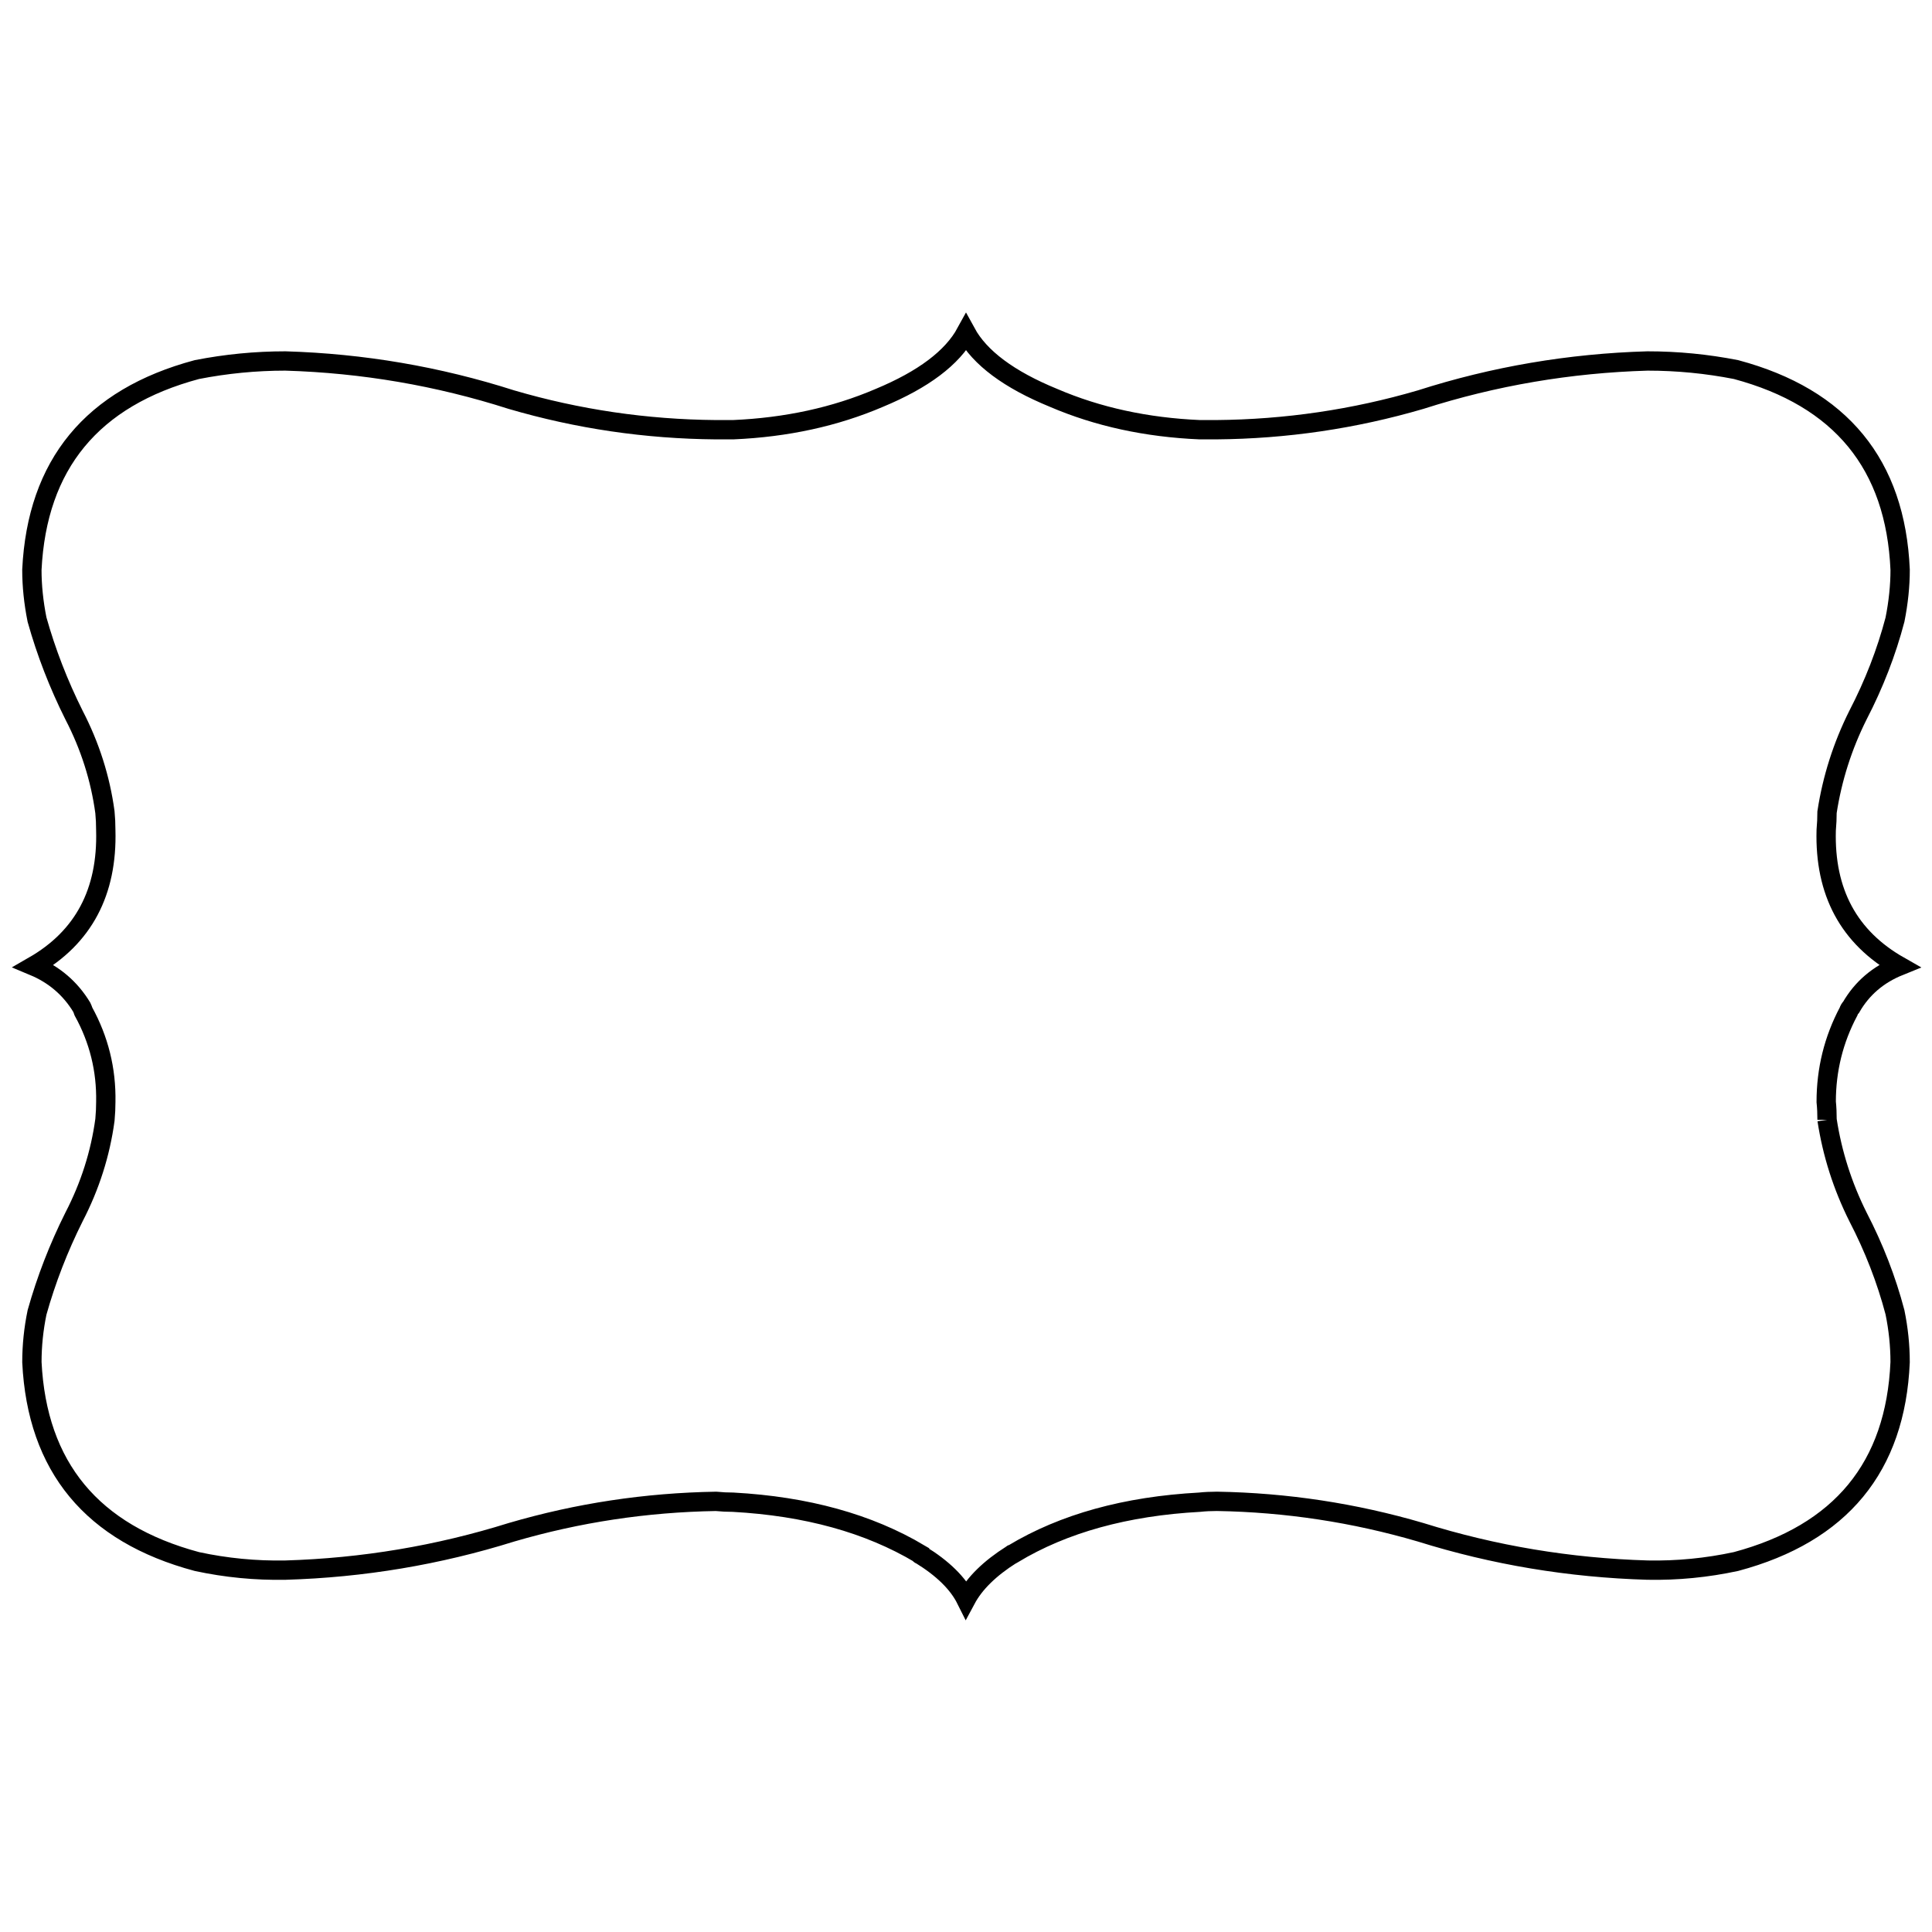 <?xml version="1.0" encoding="utf-8"?>
<!-- Generator: Adobe Illustrator 16.0.0, SVG Export Plug-In . SVG Version: 6.00 Build 0)  -->
<!DOCTYPE svg PUBLIC "-//W3C//DTD SVG 1.1//EN" "http://www.w3.org/Graphics/SVG/1.1/DTD/svg11.dtd">
<svg version="1.1" id="Layer_1" xmlns="http://www.w3.org/2000/svg" xmlns:xlink="http://www.w3.org/1999/xlink" x="0px" y="0px"
	 width="100px" height="100px" viewBox="0 0 100 100" enable-background="new 0 0 100 100" xml:space="preserve">
<g>
	<path fill="none" stroke="#000000" d="M94.568,57.961c0.268,1.75,0.801,3.426,1.602,5.027c0.83,1.602,1.469,3.246,1.914,4.937
		c0.176,0.86,0.266,1.722,0.266,2.581c-0.236,5.426-3.067,8.866-8.494,10.318c-1.514,0.326-3.041,0.475-4.582,0.445
		c-4.032-0.119-7.946-0.771-11.744-1.959c-3.438-1.008-6.952-1.541-10.541-1.601c-0.325,0-0.622,0.015-0.889,0.044
		c-3.826,0.208-7.043,1.098-9.654,2.669c-0.028,0-0.059,0.015-0.088,0.045C51.23,81.18,50.445,81.95,50,82.781
		c-0.415-0.831-1.201-1.602-2.357-2.313c-0.03,0-0.044-0.015-0.044-0.045c-2.64-1.571-5.856-2.461-9.652-2.669
		c-0.296,0-0.593-0.015-0.89-0.044c-3.618,0.06-7.146,0.593-10.586,1.601c-3.795,1.188-7.695,1.84-11.698,1.959
		c-1.542,0.028-3.069-0.119-4.581-0.445c-5.427-1.452-8.274-4.893-8.541-10.318c0-0.859,0.089-1.721,0.267-2.581
		c0.475-1.69,1.112-3.335,1.913-4.937c0.83-1.603,1.364-3.277,1.601-5.027c0.03-0.325,0.044-0.637,0.044-0.934
		c0.03-1.66-0.356-3.217-1.156-4.67c-0.03-0.09-0.06-0.164-0.089-0.224C3.637,51.156,2.806,50.445,1.739,50
		c2.58-1.483,3.825-3.826,3.736-7.028c0-0.326-0.015-0.638-0.044-0.935c-0.237-1.749-0.771-3.425-1.601-5.026
		c-0.801-1.602-1.438-3.247-1.913-4.938c-0.178-0.89-0.267-1.75-0.267-2.58c0.267-5.456,3.114-8.911,8.541-10.364
		c1.512-0.296,3.039-0.445,4.581-0.445c4.003,0.119,7.903,0.786,11.698,2.001c3.44,1.008,6.969,1.527,10.586,1.557
		c0.296,0,0.593,0,0.89,0c2.758-0.119,5.278-0.667,7.562-1.646c2.284-0.949,3.781-2.076,4.492-3.38
		c0.712,1.305,2.223,2.432,4.538,3.38c2.282,0.979,4.803,1.527,7.563,1.646c0.295,0,0.575,0,0.844,0
		c3.617-0.03,7.146-0.549,10.586-1.557c3.797-1.216,7.711-1.883,11.744-2.001c1.541,0,3.067,0.148,4.582,0.445
		c5.426,1.453,8.258,4.908,8.494,10.364c0,0.831-0.09,1.69-0.267,2.58c-0.444,1.69-1.084,3.336-1.914,4.938
		c-0.801,1.601-1.334,3.277-1.603,5.026c0,0.297-0.014,0.608-0.043,0.935c-0.09,3.202,1.17,5.544,3.781,7.028
		c-1.1,0.445-1.928,1.156-2.492,2.135c-0.059,0.059-0.104,0.133-0.133,0.223c-0.771,1.453-1.156,3.011-1.156,4.67
		C94.555,57.324,94.568,57.636,94.568,57.961"/>
</g>
</svg>
